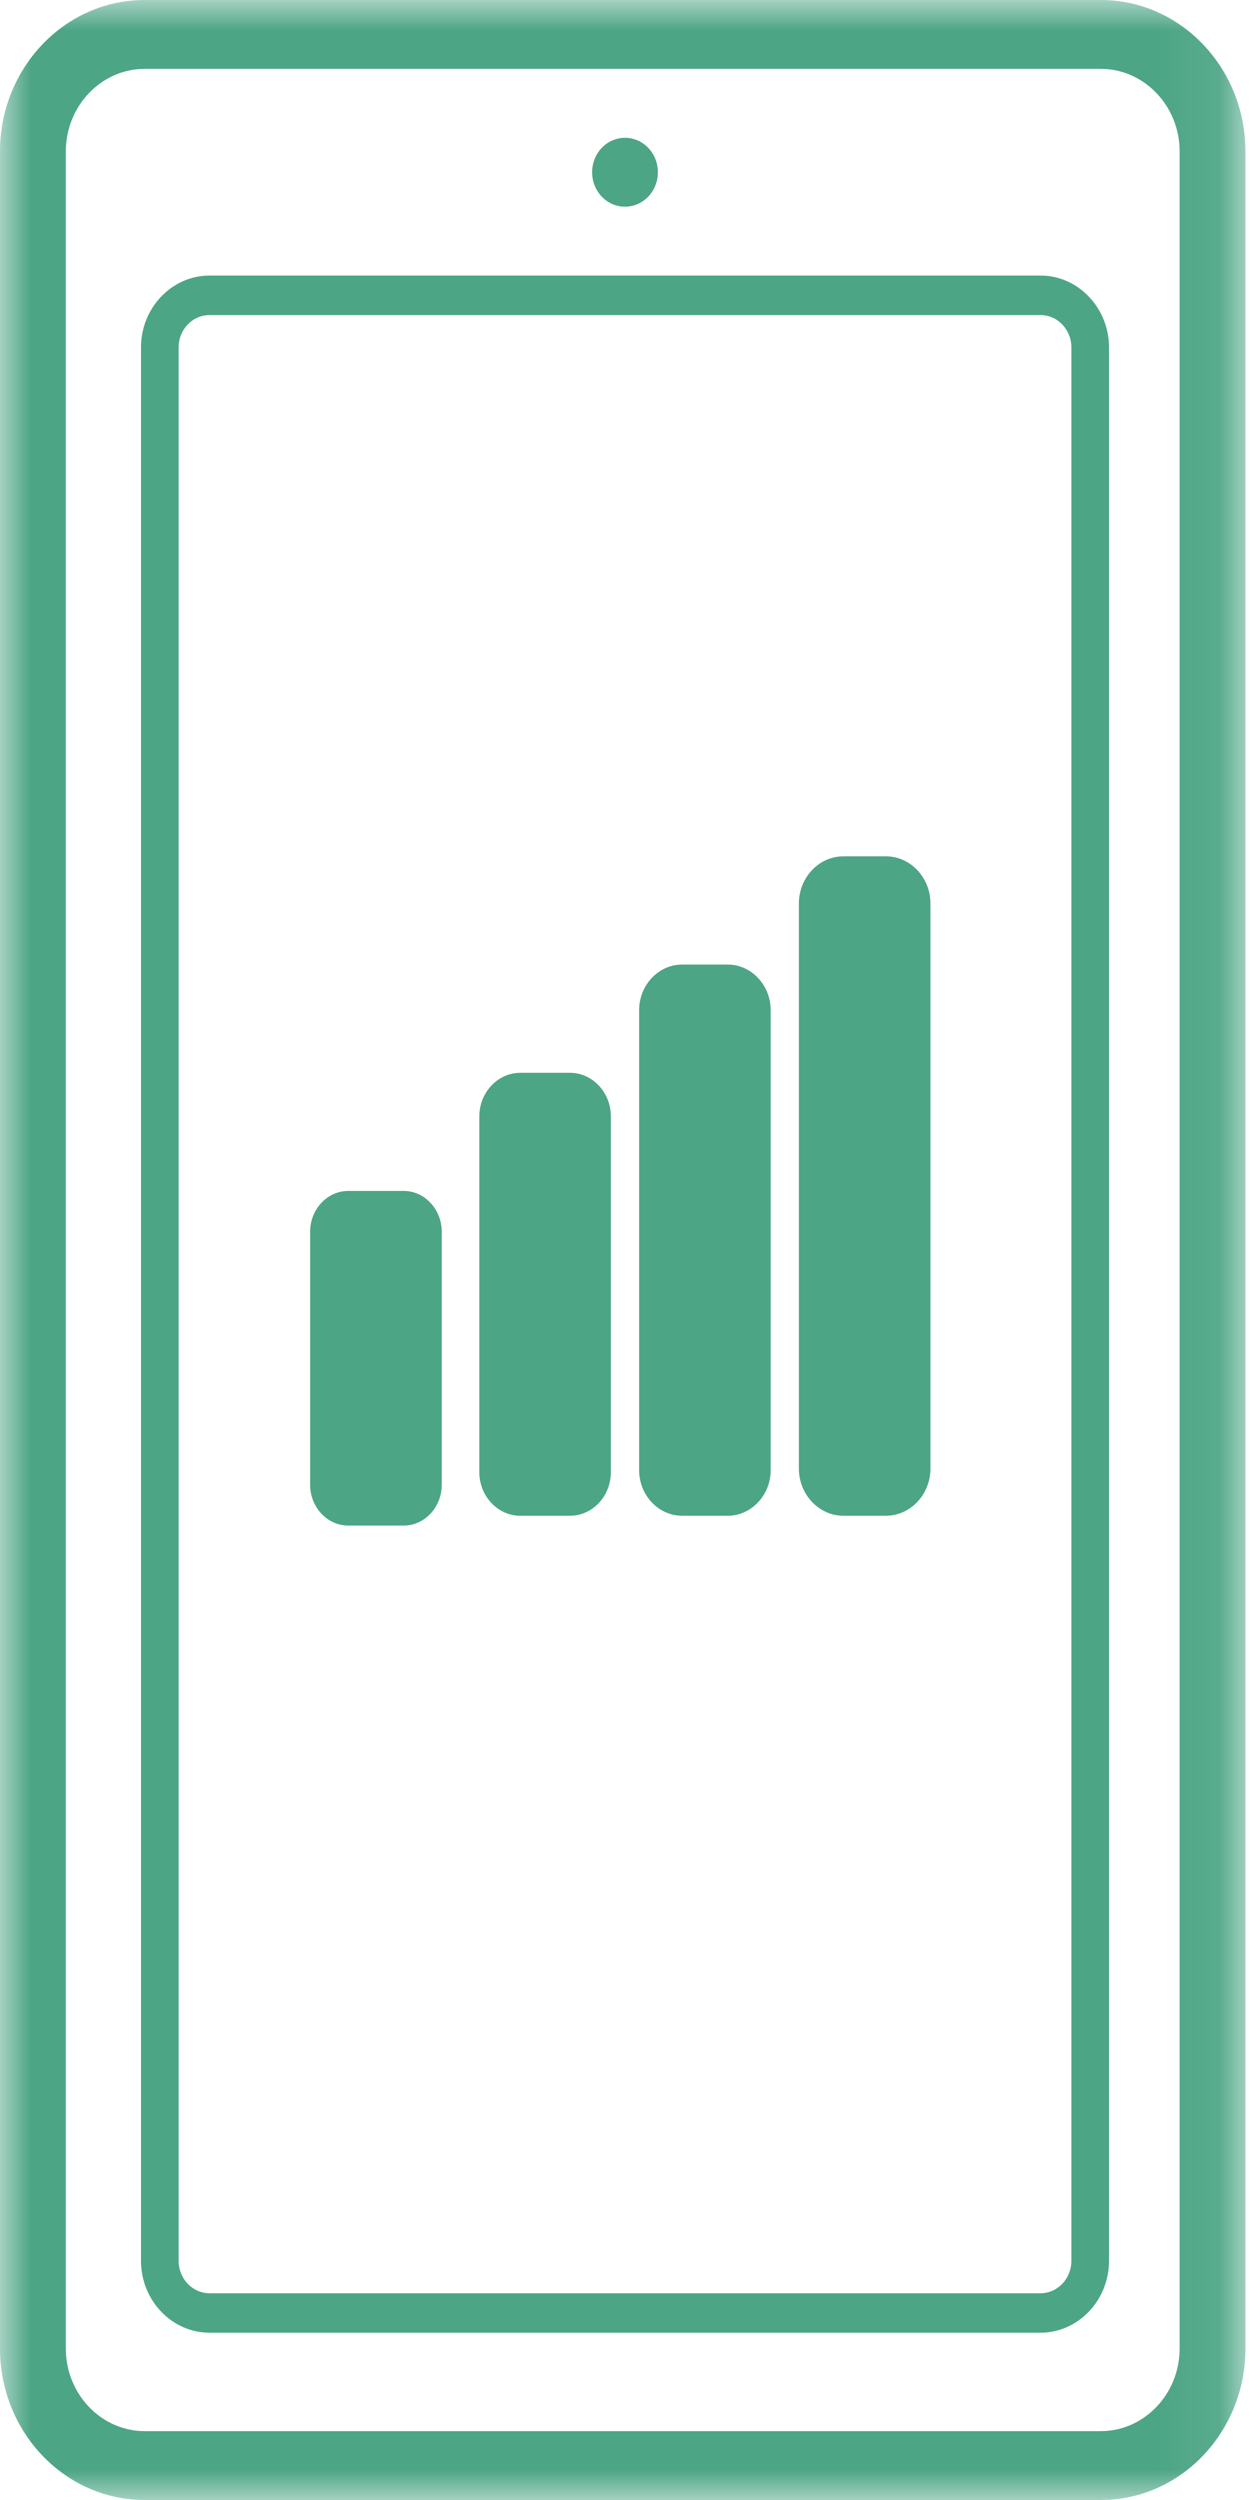 <?xml version="1.0" encoding="UTF-8"?>
<svg width="20px" height="40px" viewBox="0 0 20 40" version="1.1" xmlns="http://www.w3.org/2000/svg" xmlns:xlink="http://www.w3.org/1999/xlink">
    <!-- Generator: Sketch 51.2 (57519) - http://www.bohemiancoding.com/sketch -->
    <title>CELL PROVIDER</title>
    <desc>Created with Sketch.</desc>
    <defs>
        <polygon id="path-1" points="0 0 19.927 0 19.927 40 0 40"></polygon>
    </defs>
    <g id="NUMU-Prototype" stroke="none" stroke-width="1" fill="none" fill-rule="evenodd">
        <g id="Home-Page-/-Categories" transform="translate(-261, -471)">
            <g id="CELL-PROVIDER" transform="translate(261, 471)">
                <g id="Group-16">
                    <g id="Group-3">
                        <mask id="mask-2" fill="white">
                            <use xlink:href="#path-1"></use>
                        </mask>
                        <g id="Clip-2"></g>
                        <path d="M17.614,0 L2.313,0 C1.038,0 -1.5037594e-05,1.087 -1.5037594e-05,2.423 L-1.5037594e-05,37.577 C-1.5037594e-05,38.913 1.038,40 2.313,40 L17.614,40 C18.889,40 19.927,38.913 19.927,37.577 L19.927,2.423 C19.927,1.087 18.889,0 17.614,0 M17.614,1.102 C18.307,1.102 18.874,1.696 18.874,2.423 L18.874,37.577 C18.874,38.304 18.307,38.898 17.614,38.898 L2.313,38.898 C1.62,38.898 1.053,38.304 1.053,37.577 L1.053,2.423 C1.053,1.696 1.62,1.102 2.313,1.102 L17.614,1.102" id="Fill-1" fill="#4CA585" mask="url(#mask-2)"></path>
                    </g>
                    <path d="M16.648,4.409 L3.352,4.409 C2.749,4.409 2.256,4.926 2.256,5.558 L2.256,36.174 C2.256,36.806 2.749,37.323 3.352,37.323 L16.648,37.323 C17.251,37.323 17.744,36.806 17.744,36.174 L17.744,5.558 C17.744,4.926 17.251,4.409 16.648,4.409 M16.648,5.041 C16.921,5.041 17.142,5.273 17.142,5.558 L17.142,36.174 C17.142,36.459 16.921,36.692 16.648,36.692 L3.352,36.692 C3.08,36.692 2.858,36.459 2.858,36.174 L2.858,5.558 C2.858,5.273 3.08,5.041 3.352,5.041 L16.648,5.041" id="Fill-4" fill="#4CA585"></path>
                    <path d="M10,2.205 C9.709,2.205 9.474,2.451 9.474,2.756 C9.474,3.06 9.709,3.307 10,3.307 C10.291,3.307 10.526,3.06 10.526,2.756 C10.526,2.451 10.291,2.205 10,2.205" id="Fill-6" fill="#4CA585"></path>
                    <path d="M6.459,19.055 L5.571,19.055 C5.236,19.055 4.962,19.349 4.962,19.709 L4.962,23.756 C4.962,24.115 5.236,24.409 5.571,24.409 L6.459,24.409 C6.794,24.409 7.068,24.115 7.068,23.756 L7.068,19.709 C7.068,19.349 6.794,19.055 6.459,19.055" id="Fill-8" fill="#4CA585"></path>
                    <path d="M9.12,17.165 L8.324,17.165 C7.964,17.165 7.669,17.479 7.669,17.863 L7.669,23.554 C7.669,23.938 7.964,24.252 8.324,24.252 L9.12,24.252 C9.48,24.252 9.774,23.938 9.774,23.554 L9.774,17.863 C9.774,17.479 9.48,17.165 9.12,17.165" id="Fill-10" fill="#4CA585"></path>
                    <path d="M11.643,15.433 L10.914,15.433 C10.535,15.433 10.226,15.762 10.226,16.163 L10.226,23.522 C10.226,23.923 10.535,24.252 10.914,24.252 L11.643,24.252 C12.021,24.252 12.331,23.923 12.331,23.522 L12.331,16.163 C12.331,15.762 12.021,15.433 11.643,15.433" id="Fill-12" fill="#4CA585"></path>
                    <path d="M14.174,13.701 L13.495,13.701 C13.103,13.701 12.782,14.041 12.782,14.456 L12.782,23.497 C12.782,23.912 13.103,24.252 13.495,24.252 L14.174,24.252 C14.566,24.252 14.887,23.912 14.887,23.497 L14.887,14.456 C14.887,14.041 14.566,13.701 14.174,13.701" id="Fill-14" fill="#4CA585"></path>
                </g>
            </g>
        </g>
    </g>
</svg>